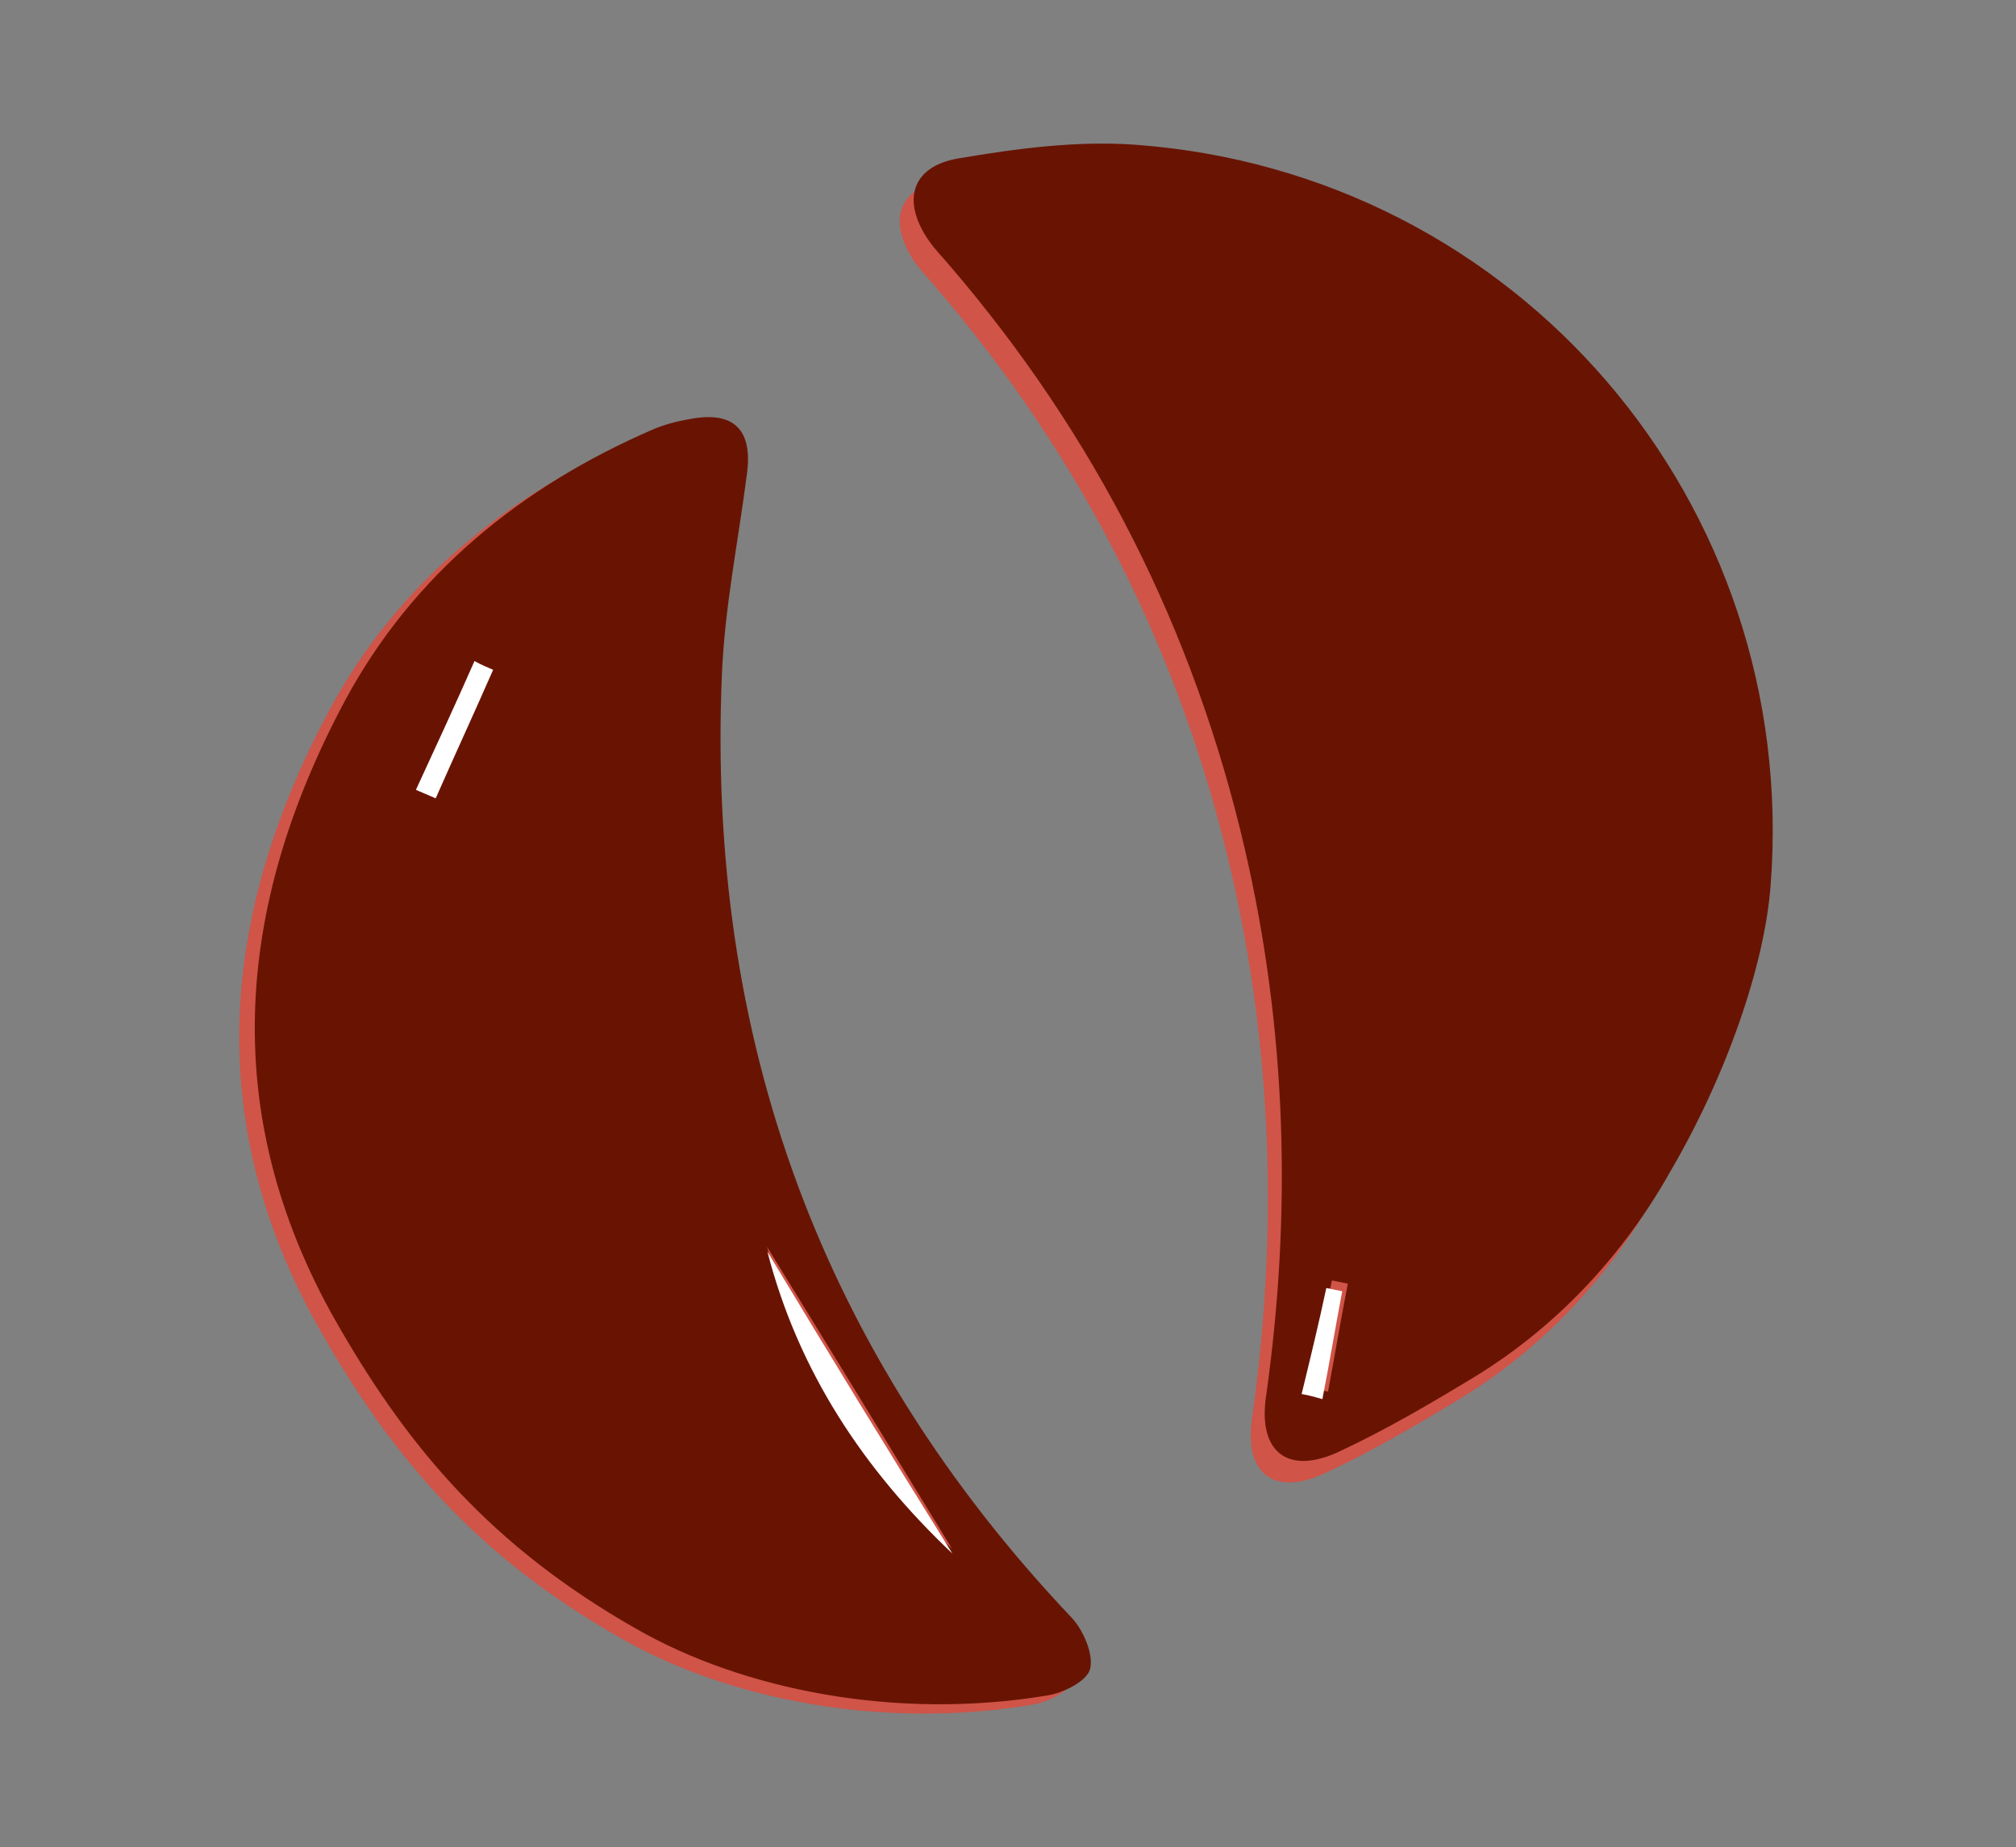 <svg width="790" height="724" viewBox="0 0 790 724" fill="none" xmlns="http://www.w3.org/2000/svg">
<rect x="0" y="0" width="790" height="724" fill="#808080" stroke="none"/>
<g clip-path="url(#clip0)">
<path d="M648.638 468.368C631.358 498.967 605.943 527.573 572.458 548.042C555.174 558.544 537.6 568.878 519.077 577.504C499.014 586.788 487.416 577.387 490.659 555.687C500.785 483.863 498.737 412.351 482.393 341.473C462.452 255.38 423.776 178.952 366.366 112.186C363.843 109.184 361.153 106.472 358.797 103.18C347.723 87.512 351.391 73.786 369.893 70.557C392.636 66.685 416.539 63.483 439.551 65.176C589.128 76.182 699.853 205.415 688.384 355.294C686.059 386.798 671.015 430.28 648.638 468.368ZM506.627 552.155C509.451 552.626 512.107 553.387 514.931 553.857C517.561 539.919 519.901 525.813 522.699 511.585C520.623 511.159 518.547 510.734 516.471 510.308C513.383 524.369 510.005 538.262 506.627 552.155Z" fill="#D05448"/>
<path d="M654.112 459.936C636.833 490.535 611.418 519.141 577.932 539.61C560.648 550.111 543.074 560.445 524.551 569.072C504.488 578.356 492.891 568.955 496.133 547.255C506.26 475.431 504.212 403.919 487.868 333.041C467.927 246.948 429.251 170.519 371.84 103.754C369.317 100.752 366.627 98.04 364.272 94.748C353.197 79.08 356.866 65.354 375.368 62.125C398.11 58.253 422.014 55.051 445.026 56.744C594.603 67.75 705.328 196.982 693.858 346.862C691.533 378.366 676.489 421.848 654.112 459.936ZM512.102 543.723C514.925 544.194 517.581 544.954 520.405 545.425C523.035 531.487 525.375 517.381 528.173 503.153C526.097 502.727 524.022 502.302 521.946 501.876C518.858 515.937 515.48 529.83 512.102 543.723Z" fill="#691403"/>
<path d="M242.692 641.789C186.227 609.575 154.3 571.049 127.885 525.657C78.807 442.449 85.695 359.48 129.098 278.272C155.758 228.745 198.023 194.41 249.631 172.039C254.251 170.069 259.284 168.724 263.982 167.959C281.446 164.517 289.104 172.029 286.541 189.871C283.199 215.764 277.905 241.689 276.806 267.718C270.725 410.276 315.45 533.863 414.016 637.914C418.525 642.836 422.478 652.074 421.085 657.839C419.903 662.566 410.619 667.253 404.258 668.218C345.594 678.014 285.06 666.25 242.692 641.789ZM367.004 610.772C342.934 571.371 318.864 531.97 294.504 492.402C306.244 539.755 332.189 577.919 367.004 610.772ZM156.883 313.249C159.372 314.299 162.151 315.517 164.64 316.568C172.102 299.623 179.854 282.845 187.148 266.19C184.659 265.139 182.17 264.088 179.849 262.748C172.387 279.693 164.635 296.471 156.883 313.249Z" fill="#D05448"/>
<rect width="63.666" height="107.089" transform="matrix(0.884 0.467 -0.467 0.884 180.86 238.941)" fill="white"/>
<path d="M248.787 638.134C192.322 605.92 160.396 567.393 133.981 522.001C84.902 438.794 91.79 355.825 135.193 274.617C161.853 225.09 204.118 190.755 255.727 168.384C260.346 166.414 265.379 165.069 270.077 164.304C287.541 160.862 295.199 168.374 292.636 186.216C289.295 212.109 284 238.034 282.902 264.063C276.82 406.621 321.545 530.208 420.111 634.259C424.621 639.181 428.573 648.419 427.18 654.183C425.998 658.911 416.714 663.598 410.353 664.563C351.689 674.359 291.155 662.595 248.787 638.134ZM373.099 607.117C349.029 567.716 324.96 528.315 300.599 488.747C312.34 536.099 338.284 574.264 373.099 607.117ZM162.978 309.594C165.467 310.644 168.246 311.862 170.735 312.913C178.197 295.967 185.949 279.19 193.244 262.534C190.755 261.484 188.266 260.433 185.944 259.093C178.482 276.038 170.73 292.816 162.978 309.594Z" fill="#691403"/>
<path d="M510.061 546.409C513.439 532.516 516.817 518.622 519.737 504.852C521.813 505.277 523.889 505.703 525.965 506.129C523.334 520.067 520.994 534.173 518.196 548.401C515.54 547.64 512.884 546.879 510.061 546.409Z" fill="white"/>
<path d="M373.206 608.942C338.681 576.257 312.904 537.803 300.706 490.572C324.609 530.263 348.679 569.664 373.206 608.942Z" fill="white"/>
</g>
<defs>
<clipPath id="clip0">
<rect width="789.99" height="723.151" fill="white"/>
</clipPath>
</defs>
</svg>
